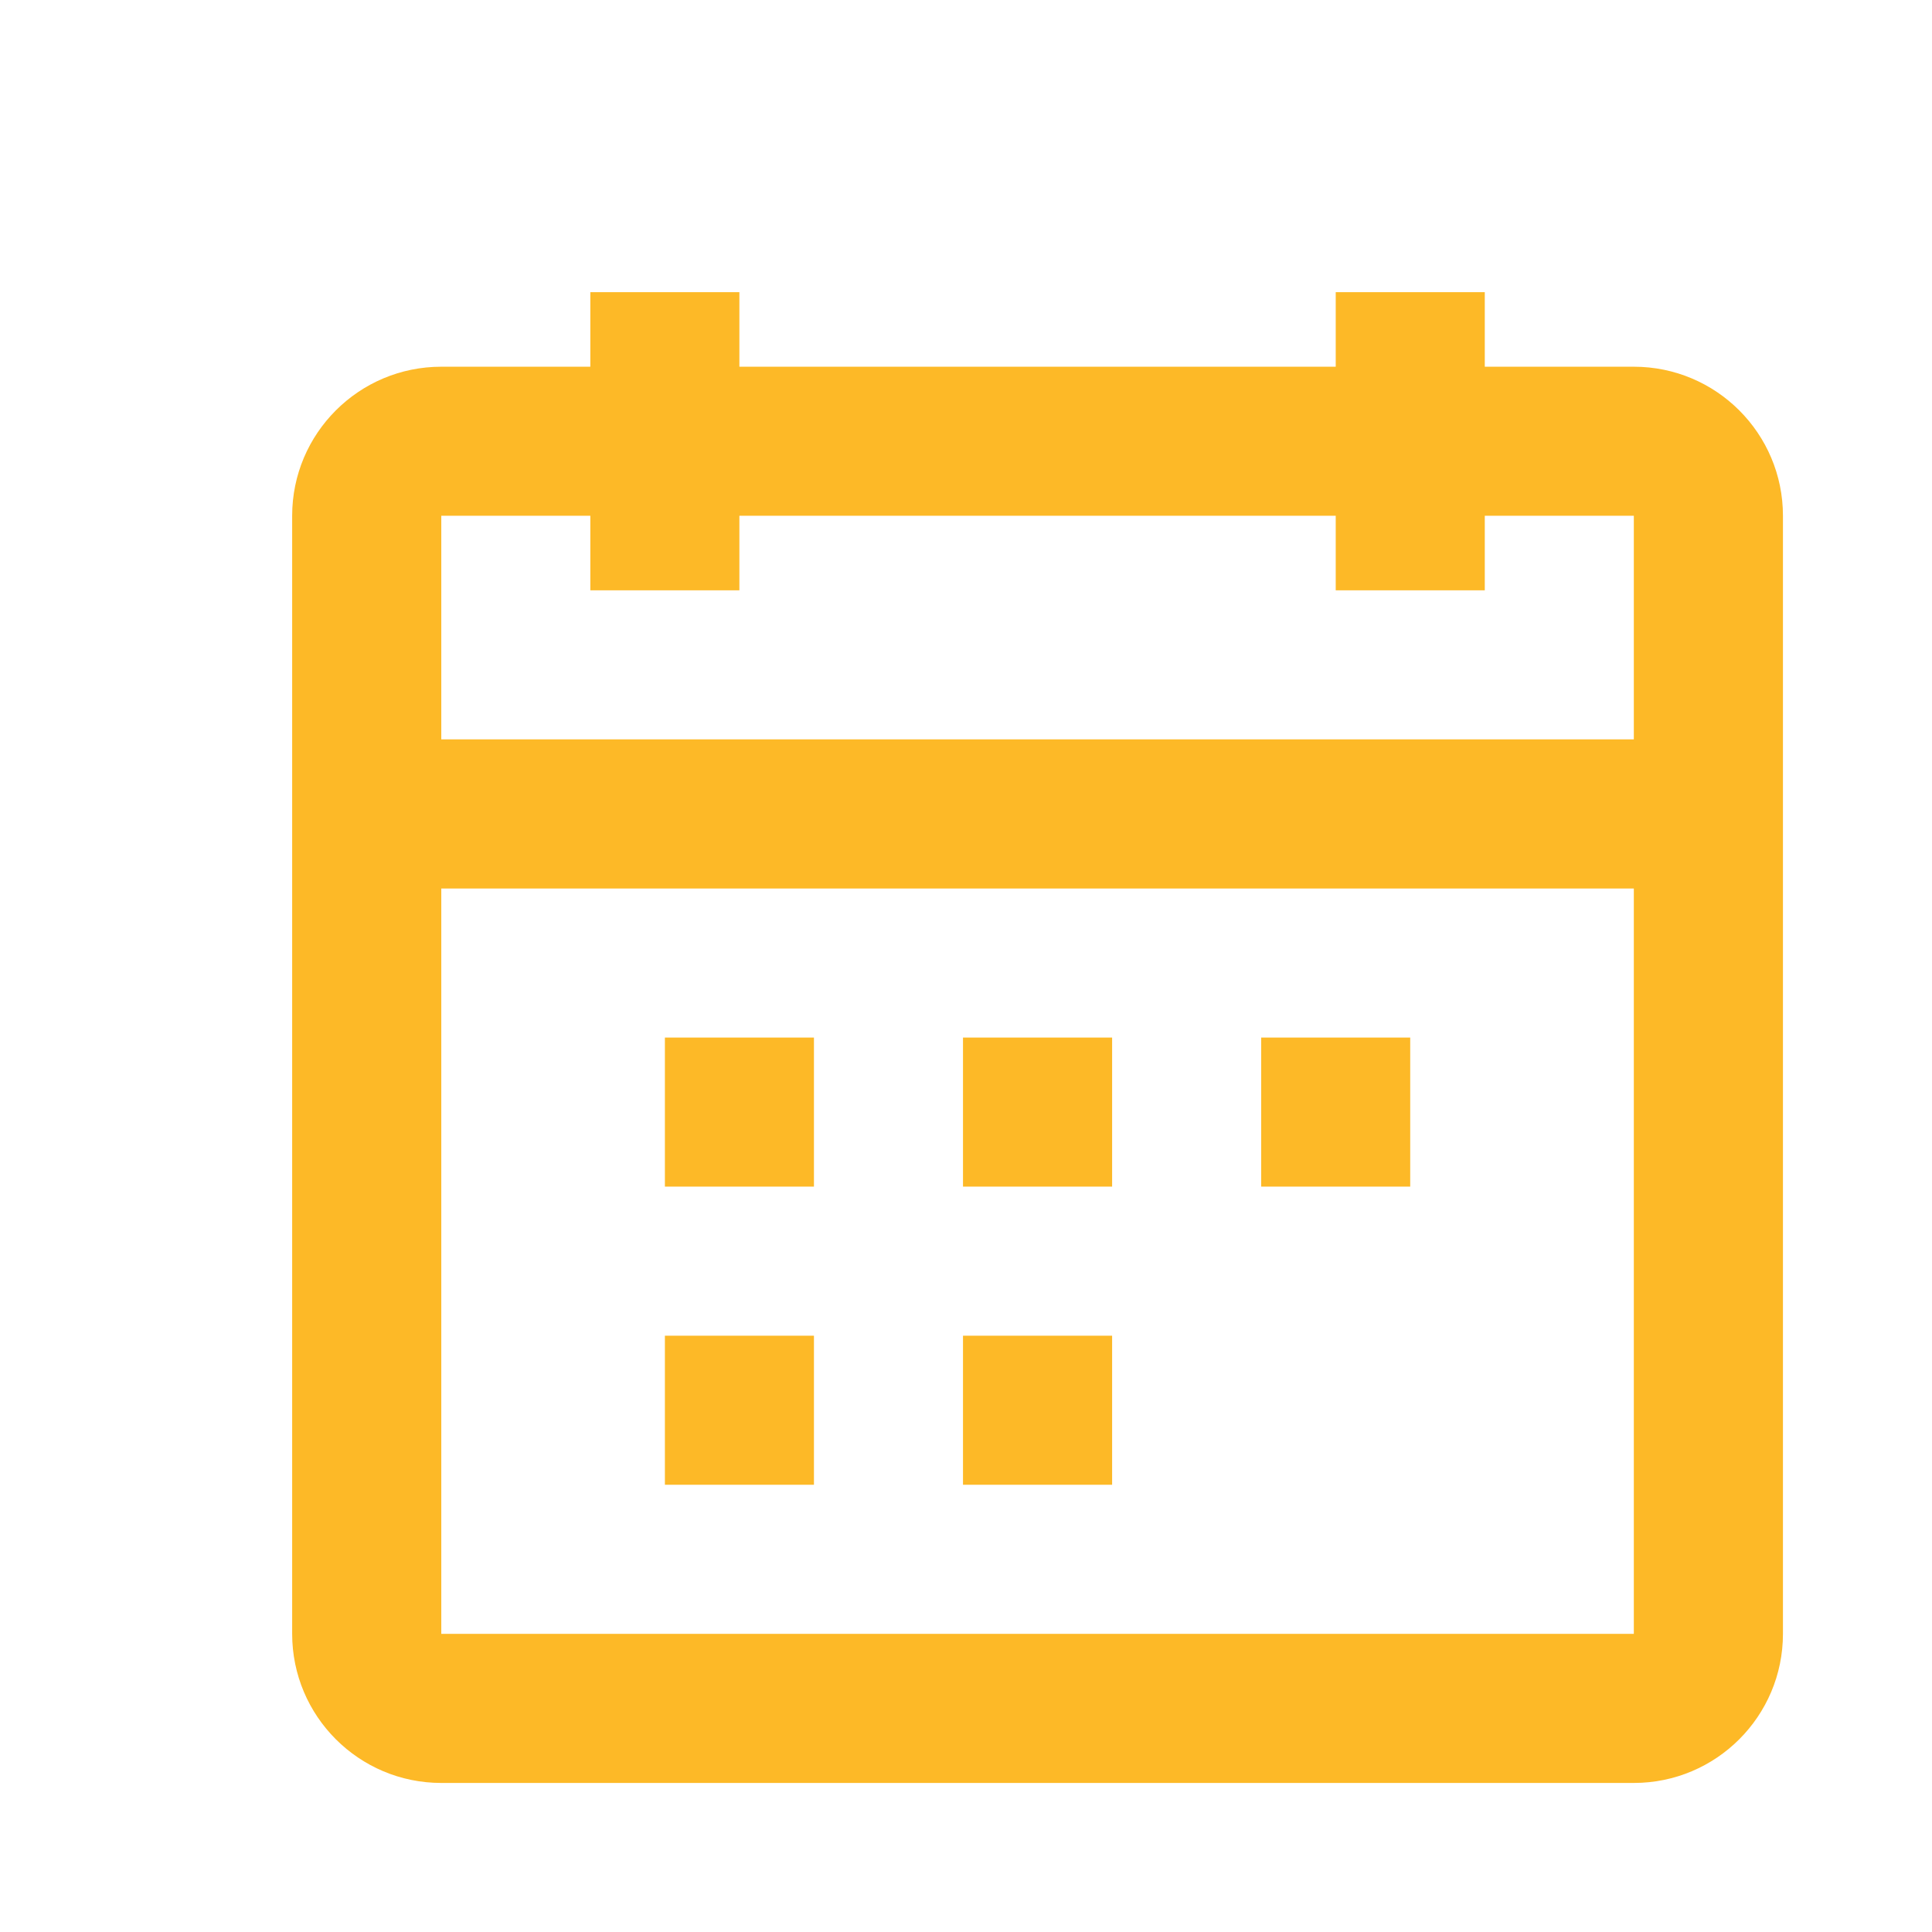 <svg width="27" height="27" viewBox="0 0 27 27" fill="none" xmlns="http://www.w3.org/2000/svg">
<g filter="url(#filter0_d_116_203)">
<path fill-rule="evenodd" clip-rule="evenodd" d="M8.333 6.25H6.25V5.208H4.167V8.333H20.833V5.208H18.75V6.25H16.667V5.208H8.333V6.25ZM20.833 10.417H4.167V20.833H20.833V10.417ZM16.667 3.125H8.333V2.083H6.25V3.125H4.167C3.016 3.125 2.083 4.058 2.083 5.208V20.833C2.083 21.984 3.016 22.917 4.167 22.917H20.833C21.984 22.917 22.917 21.984 22.917 20.833V5.208C22.917 4.058 21.984 3.125 20.833 3.125H18.75V2.083H16.667V3.125ZM9.375 14.583H7.292V12.5H9.375V14.583ZM11.458 14.583H13.542V12.5H11.458V14.583ZM17.708 14.583H15.625V12.5H17.708V14.583ZM7.292 18.75H9.375V16.667H7.292V18.75ZM13.542 18.75H11.458V16.667H13.542V18.75Z" fill="#FDB927"/>
</g>
<defs>
<filter id="filter0_d_116_203" x="0" y="0" width="29" height="29" filterUnits="userSpaceOnUse" color-interpolation-filters="sRGB">
<feFlood flood-opacity="0" result="BackgroundImageFix"/>
<feColorMatrix in="SourceAlpha" type="matrix" values="0 0 0 0 0 0 0 0 0 0 0 0 0 0 0 0 0 0 127 0" result="hardAlpha"/>
<feOffset dx="2" dy="2"/>
<feGaussianBlur stdDeviation="1"/>
<feComposite in2="hardAlpha" operator="out"/>
<feColorMatrix type="matrix" values="0 0 0 0 0 0 0 0 0 0 0 0 0 0 0 0 0 0 0.3 0"/>
<feBlend mode="normal" in2="BackgroundImageFix" result="effect1_dropShadow_116_203"/>
<feBlend mode="normal" in="SourceGraphic" in2="effect1_dropShadow_116_203" result="shape"/>
</filter>
</defs>
</svg>
